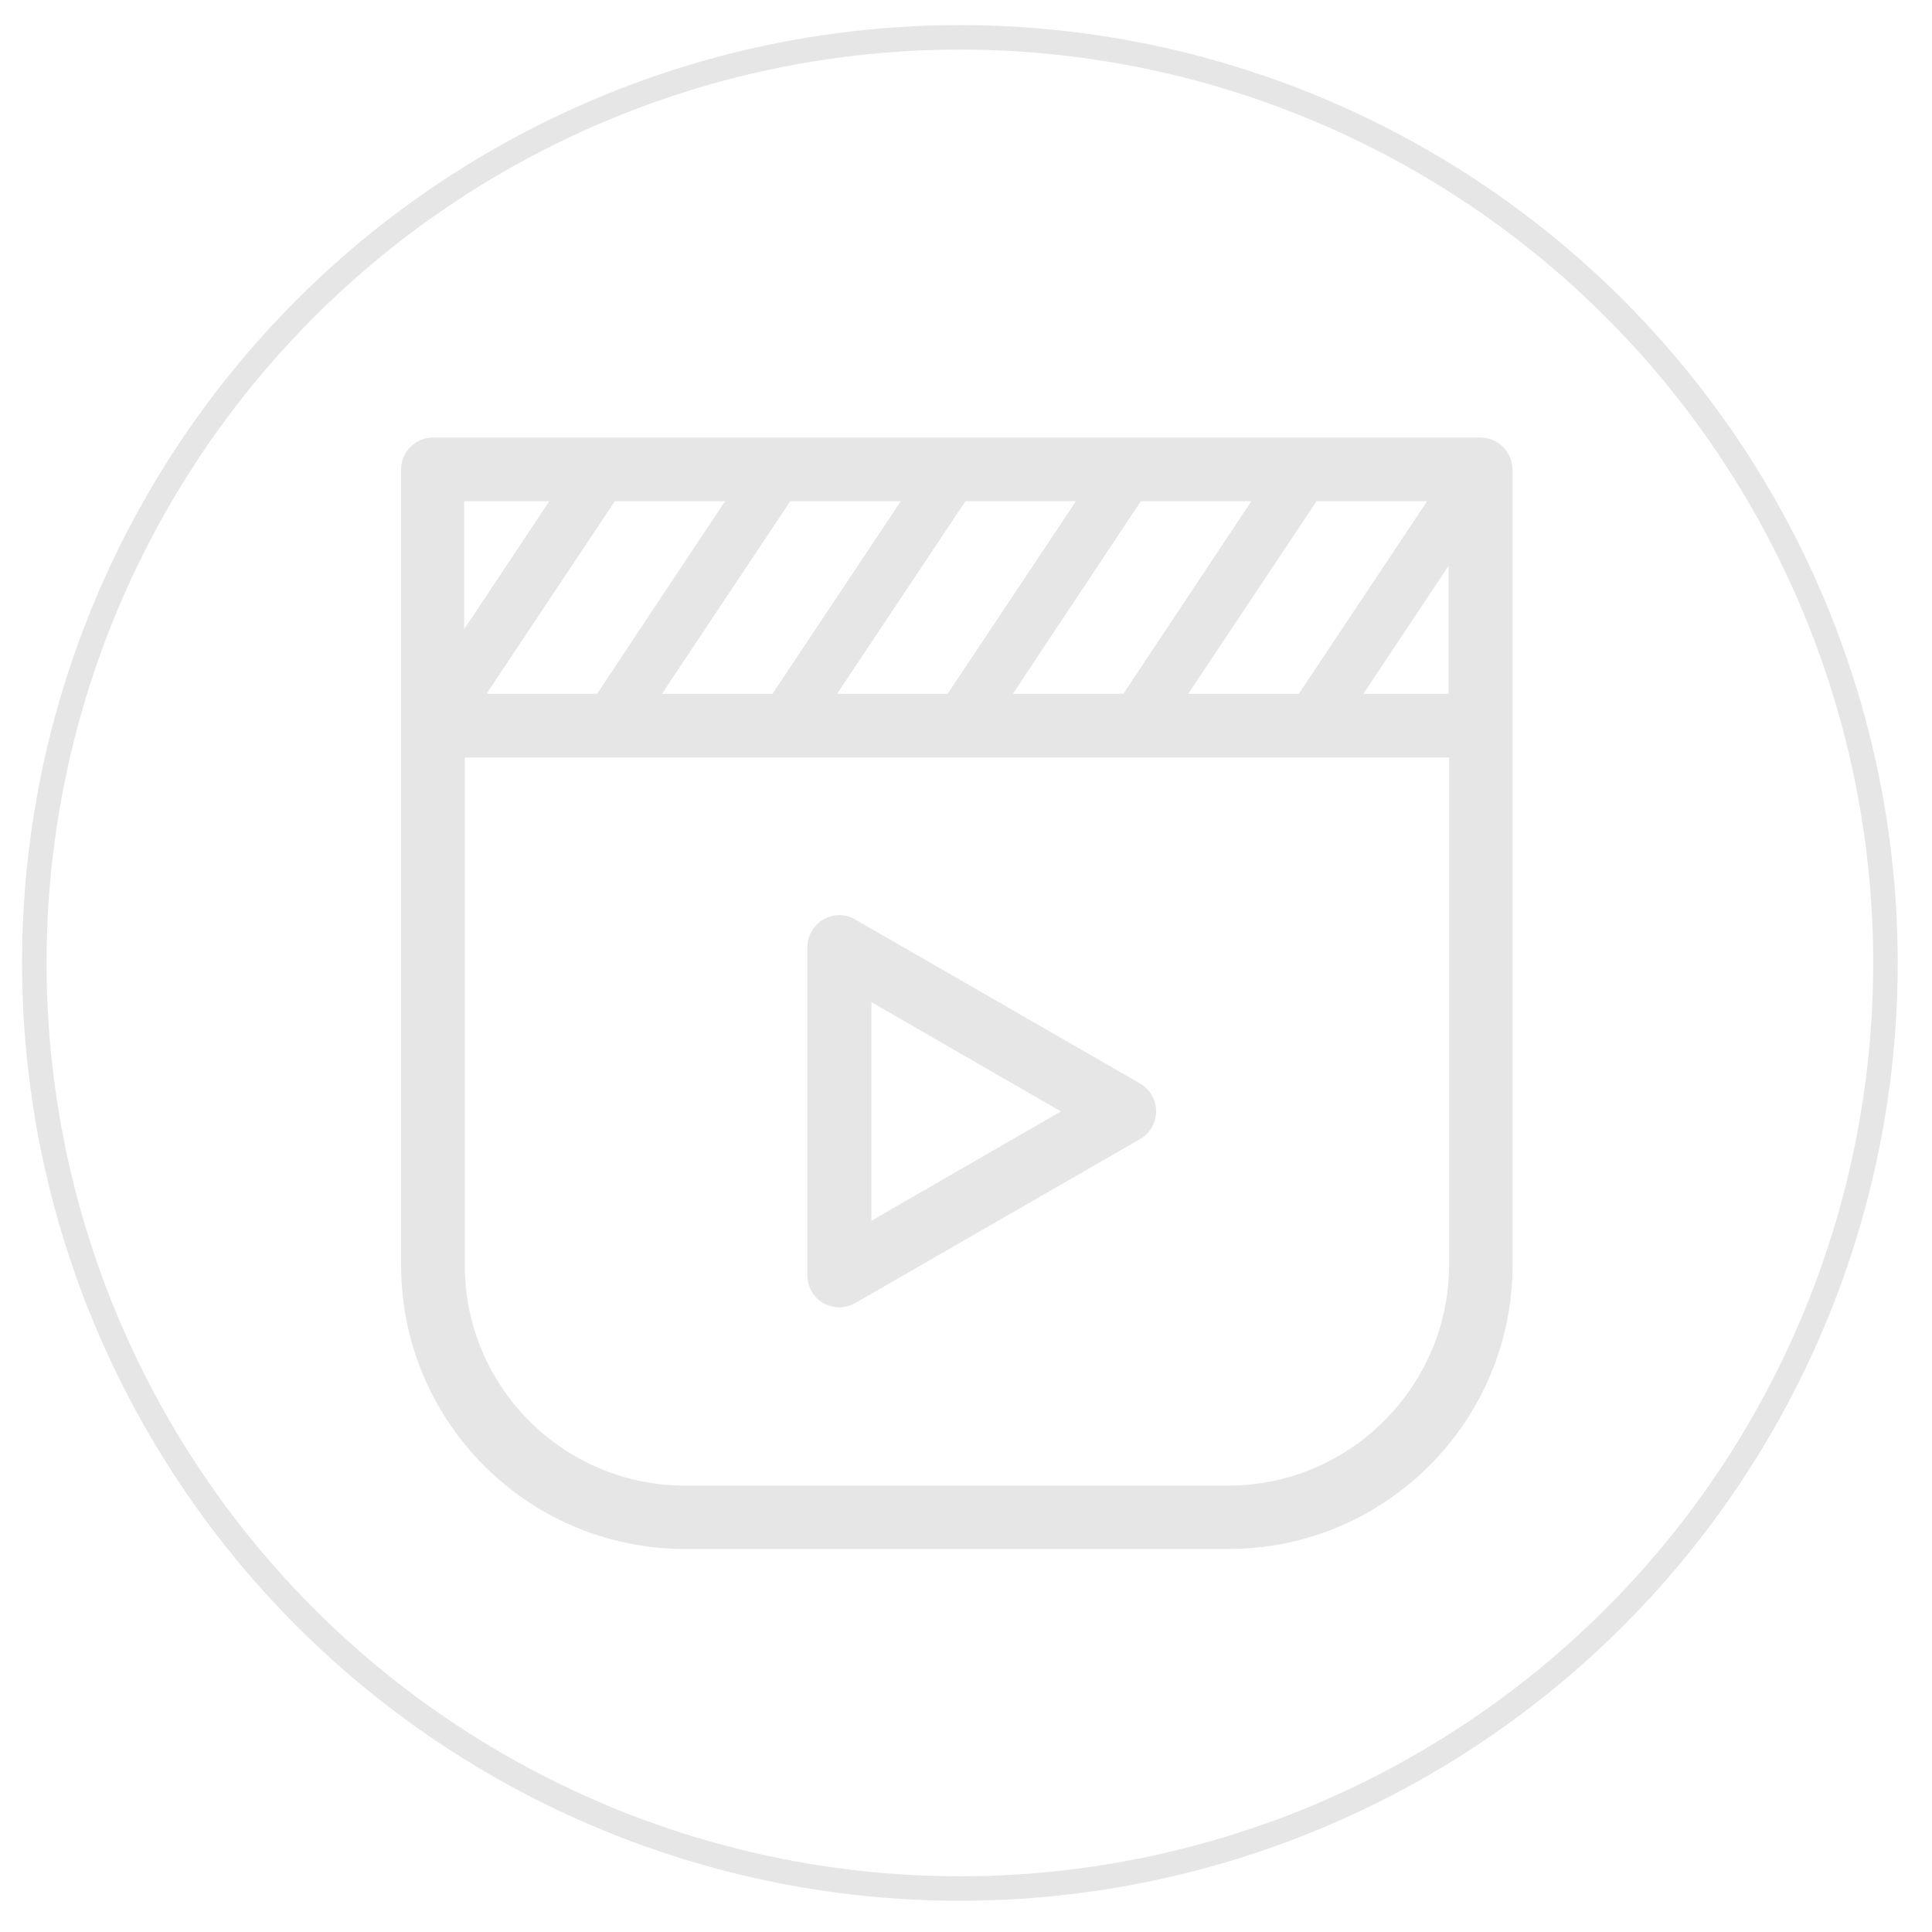 <?xml version="1.0" encoding="utf-8"?>
<!-- Generator: Adobe Illustrator 21.0.2, SVG Export Plug-In . SVG Version: 6.00 Build 0)  -->
<svg version="1.1" id="Layer_1" xmlns="http://www.w3.org/2000/svg" xmlns:xlink="http://www.w3.org/1999/xlink" x="0px" y="0px"
	 viewBox="0 0 631 631" style="enable-background:new 0 0 631 631;" xml:space="preserve">
<style type="text/css">
	.st0{fill:none;stroke:#E6E6E6;stroke-width:8;stroke-miterlimit:10;}
	.st1{fill:#E6E6E6;}
</style>
<title>Slice 1</title>
<desc>Created with Sketch.</desc>
<circle id="path-1" class="st0" cx="313.5" cy="314.5" r="302.3"/>
<path class="st1" d="M372.4,353.9l-93.1-53.6c-3.2-1.9-7.2-1.9-10.4,0c-3.2,1.9-5.2,5.3-5.2,9v107.3c0,3.7,2,7.2,5.2,9
	c1.6,0.9,3.5,1.4,5.2,1.4s3.6-0.5,5.2-1.4l93.1-53.6c3.2-1.9,5.2-5.3,5.2-9C377.6,359.2,375.6,355.8,372.4,353.9z M284.6,398.7
	v-71.4l61.9,35.7L284.6,398.7z"/>
<path class="st1" d="M483.5,142.9H141.4c-5.7,0-10.4,4.7-10.4,10.4v259.9c0,51.2,41.5,92.7,92.7,92.7h177.6
	c51,0,92.7-41.5,92.7-92.7V153.3C493.9,147.6,489.3,142.9,483.5,142.9z M473.1,226.6h-27.8l27.8-41.8V226.6z M236.8,163.7L195,226.6
	h-36.1l41.9-62.9L236.8,163.7L236.8,163.7z M258.1,163.7h36.1l-41.9,62.9h-36.1L258.1,163.7z M315.3,163.7h36.1l-41.9,62.9h-36.1
	L315.3,163.7z M372.6,163.7h36.1l-41.8,62.9h-36.1L372.6,163.7z M430,163.7h36.1l-41.9,62.9h-36.1L430,163.7z M179.4,163.7
	l-27.8,41.8v-41.8C151.6,163.7,179.4,163.7,179.4,163.7z M401.2,485.2H223.7c-39.7,0-71.9-32.3-71.9-71.9V247.4h321.5v165.9
	C473.1,452.8,440.9,485.2,401.2,485.2z"/>
</svg>
